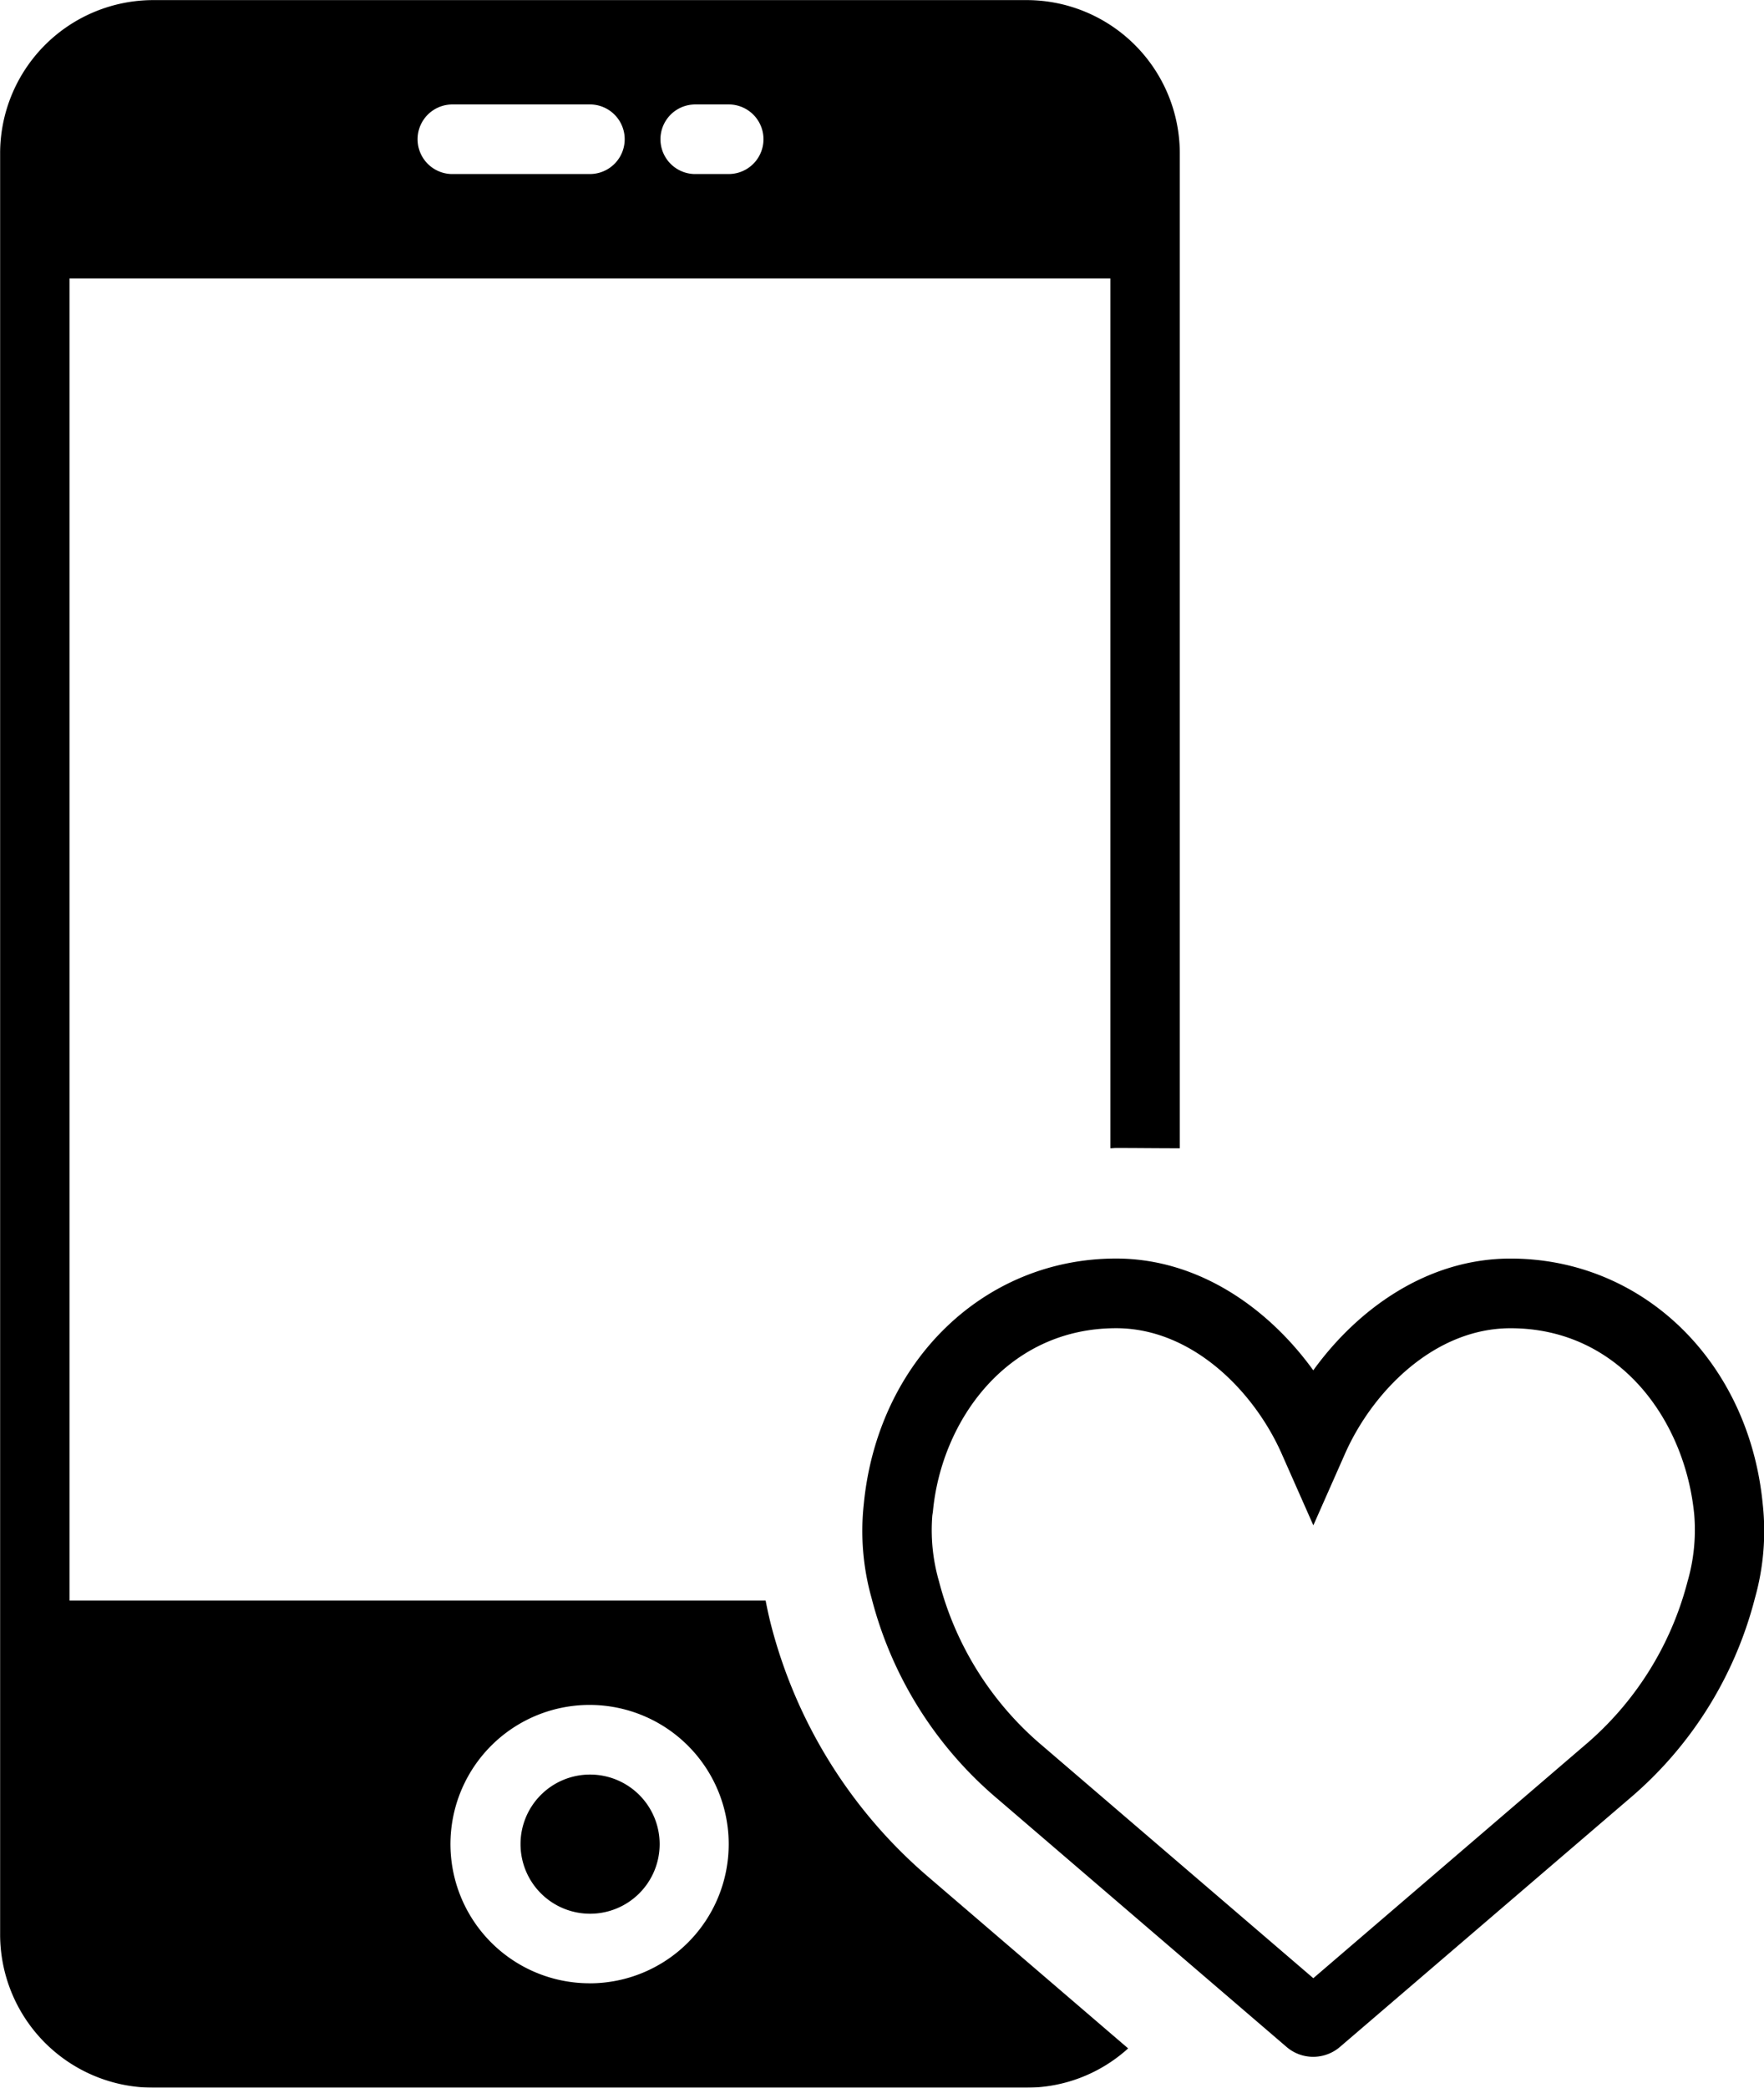 <svg xmlns="http://www.w3.org/2000/svg" xmlns:xlink="http://www.w3.org/1999/xlink" width="121.219" height="143.406" viewBox="0 0 121.219 143.406">
<defs>
    <style>
      .cls-1 {
        fill-rule: evenodd;
        filter: url(#filter);
      }
    </style>
    <filter id="filter" x="795.156" y="344.594" width="121.219" height="143.406" filterUnits="userSpaceOnUse">
      <feFlood result="flood" flood-color="#fda595"/>
      <feComposite result="composite" operator="in" in2="SourceGraphic"/>
      <feBlend result="blend" in2="SourceGraphic"/>
    </filter>
  </defs>
  <path id="PROMOTE_ICON" data-name="PROMOTE ICON" class="cls-1" d="M916.287,447.9c-0.949-9.772-8.225-16.854-17.333-16.854-5.713,0-10.507,3.461-13.552,7.677-3.042-4.216-7.839-7.679-13.552-7.679-9.105,0-16.381,7.084-17.335,16.856a17.02,17.02,0,0,0,.536,6.475,26.774,26.774,0,0,0,8.66,13.79l19.843,17.024a2.8,2.8,0,0,0,1.846.69,2.834,2.834,0,0,0,1.833-.678L907.1,468.166a26.767,26.767,0,0,0,8.65-13.788A17.006,17.006,0,0,0,916.287,447.9Zm-5.164,5.32a21.956,21.956,0,0,1-7.129,11.312l-18.589,15.946L866.82,464.538a21.981,21.981,0,0,1-7.136-11.312,12.67,12.67,0,0,1-.46-4.536l0.038-.251c0.584-6.267,5.1-12.61,12.593-12.61,5.219,0,9.475,4.328,11.373,8.616l2.179,4.926,2.179-4.926c1.9-4.288,6.149-8.614,11.373-8.614,7.5,0,12.009,6.343,12.624,12.828A12.756,12.756,0,0,1,911.123,453.223ZM835.694,466.49a4.78,4.78,0,1,1-4.768,4.78A4.774,4.774,0,0,1,835.694,466.49ZM848.111,456.1c-0.134-.54-0.246-1.061-0.343-1.563H799.931V363.721h71.526V423.47c0.134,0,.262-0.019.4-0.019,1.466,0,2.732.019,4.372,0.019V355.129a10.528,10.528,0,0,0-10.5-10.528H805.665a10.528,10.528,0,0,0-10.5,10.528V477.47a10.529,10.529,0,0,0,10.5,10.53h60.056a10.408,10.408,0,0,0,6.959-2.7l-13.618-11.682A33.949,33.949,0,0,1,848.111,456.1Zm-5.264-104.332h2.384a2.39,2.39,0,0,1,0,4.78h-2.384A2.39,2.39,0,0,1,842.847,351.771Zm-16.69,0h9.537a2.39,2.39,0,0,1,0,4.78h-9.537A2.39,2.39,0,0,1,826.157,351.771Zm9.537,129.059a9.56,9.56,0,1,1,9.537-9.56A9.558,9.558,0,0,1,835.694,480.83Z" transform="translate(-795.156 -344.594)"/>
</svg>
